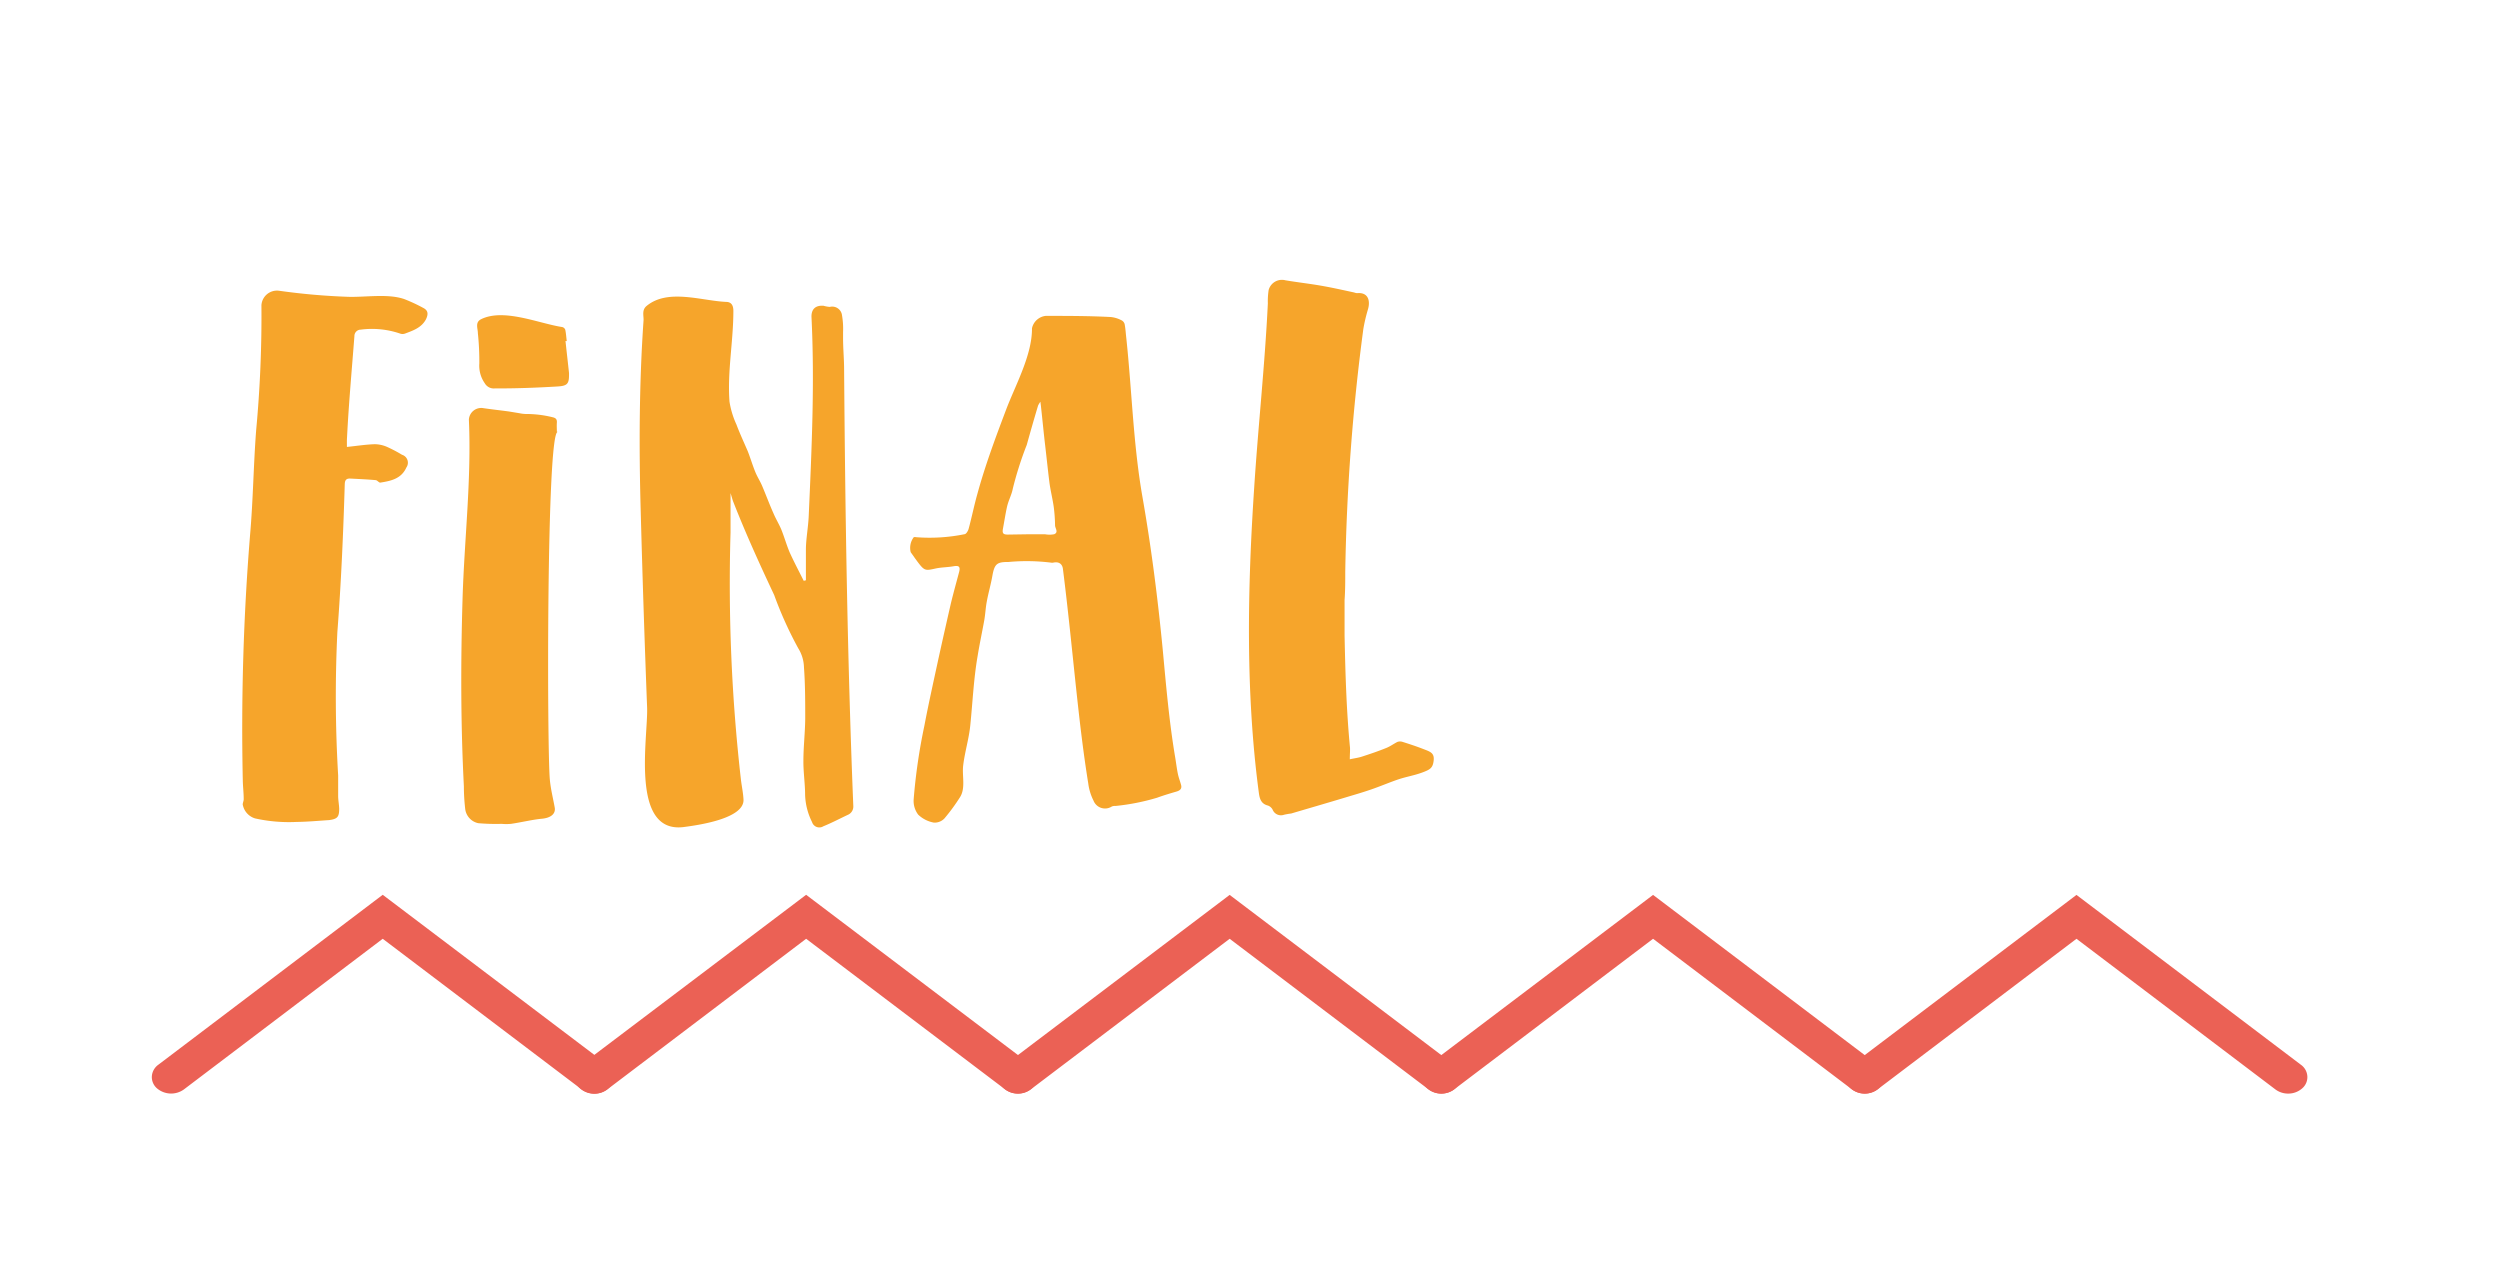 <svg xmlns="http://www.w3.org/2000/svg" viewBox="0 0 219.94 112.94"><defs><style>.cls-1{fill:#eb6155;}.cls-2{fill:#f6a52b;fill-rule:evenodd;}</style></defs><title>final</title><g id="Capa_3" data-name="Capa 3"><path class="cls-1" d="M52.3,95.31a.74.74,0,0,1-.43-.14L33.67,81.39,15.48,95.17a.72.72,0,0,1-.91,0,.48.48,0,0,1,0-.77L33.67,79.92,52.73,94.35a.49.49,0,0,1,.05.77A.71.71,0,0,1,52.3,95.31Z"/><path class="cls-1" d="M52.3,96.21a1.89,1.89,0,0,1-1.12-.36L33.67,82.59,16.17,95.85a1.92,1.92,0,0,1-2.38-.12,1.31,1.31,0,0,1-.43-1.06,1.37,1.37,0,0,1,.57-1L33.67,78.72,53.42,93.66a1.4,1.4,0,0,1,.57,1,1.35,1.35,0,0,1-.43,1.06A1.83,1.83,0,0,1,52.3,96.21Z"/><path class="cls-1" d="M89.55,95.31a.74.74,0,0,1-.43-.14L70.92,81.39,52.73,95.17a.72.72,0,0,1-.91,0,.48.48,0,0,1,0-.77L70.92,79.92,90,94.35a.48.48,0,0,1,0,.77A.71.71,0,0,1,89.55,95.31Z"/><path class="cls-1" d="M89.55,96.21a1.84,1.84,0,0,1-1.11-.36L70.92,82.59,53.42,95.85A1.92,1.92,0,0,1,51,95.73a1.33,1.33,0,0,1-.43-1.06,1.37,1.37,0,0,1,.57-1L70.92,78.72,90.67,93.66a1.4,1.4,0,0,1,.57,1,1.31,1.31,0,0,1-.43,1.06A1.81,1.81,0,0,1,89.55,96.21ZM89.29,95Z"/><path class="cls-1" d="M126.8,95.31a.76.76,0,0,1-.43-.14L108.18,81.39,90,95.17a.72.72,0,0,1-.91,0,.48.48,0,0,1,.05-.77l19.06-14.43,19,14.43a.48.48,0,0,1,0,.77A.69.69,0,0,1,126.8,95.31Z"/><path class="cls-1" d="M126.8,96.21a1.86,1.86,0,0,1-1.11-.36L108.18,82.59,90.67,95.85a1.91,1.91,0,0,1-2.38-.12,1.33,1.33,0,0,1-.43-1.06,1.37,1.37,0,0,1,.57-1l19.75-14.94,19.74,14.94a1.37,1.37,0,0,1,.57,1,1.33,1.33,0,0,1-.43,1.06A1.86,1.86,0,0,1,126.8,96.21Z"/><path class="cls-1" d="M164.05,95.31a.76.76,0,0,1-.43-.14L145.43,81.39l-18.2,13.78a.72.72,0,0,1-.91,0,.49.49,0,0,1,.05-.77l19.06-14.43,19,14.43a.48.48,0,0,1,.05.77A.69.69,0,0,1,164.05,95.31Z"/><path class="cls-1" d="M164.05,96.21a1.86,1.86,0,0,1-1.11-.36L145.43,82.59,127.92,95.85a1.91,1.91,0,0,1-2.38-.12,1.33,1.33,0,0,1-.43-1.06,1.4,1.4,0,0,1,.57-1l19.75-14.94,19.74,14.94a1.37,1.37,0,0,1,.57,1,1.33,1.33,0,0,1-.43,1.06A1.86,1.86,0,0,1,164.05,96.21Z"/><path class="cls-1" d="M201.3,95.31a.76.76,0,0,1-.43-.14L182.68,81.39l-18.2,13.78a.72.72,0,0,1-.91,0,.49.49,0,0,1,.05-.77l19.06-14.43,19,14.43a.49.49,0,0,1,.06.77A.73.73,0,0,1,201.3,95.31Z"/><path class="cls-1" d="M201.3,96.21a1.86,1.86,0,0,1-1.11-.36L182.68,82.59,165.17,95.85a1.91,1.91,0,0,1-2.38-.12,1.37,1.37,0,0,1-.43-1.06,1.4,1.4,0,0,1,.57-1l19.75-14.94,19.74,14.94a1.34,1.34,0,0,1,.57,1,1.3,1.3,0,0,1-.43,1.06A1.84,1.84,0,0,1,201.3,96.21Z"/><path class="cls-2" d="M30.52,39.32c.86-.09,1.63-.21,2.41-.24a2.76,2.76,0,0,1,1.13.24,12.56,12.56,0,0,1,1.31.69.73.73,0,0,1,.38,1.12c-.45,1-1.37,1.18-2.3,1.33-.12,0-.26-.21-.4-.22-.76-.07-1.52-.1-2.28-.14-.36,0-.43.21-.44.51-.13,4.32-.32,8.72-.65,13a118,118,0,0,0,.07,12.62c0,.6,0,1.2,0,1.8,0,.37.08.75.09,1.12,0,.72-.15.9-.89,1-.95.06-1.9.15-2.86.16A13.66,13.66,0,0,1,22.44,72a1.56,1.56,0,0,1-1.07-1.15c-.06-.15.08-.37.07-.55,0-.55-.07-1.1-.08-1.66A210.38,210.38,0,0,1,22,47.07c.27-3.09.3-6.17.54-9.27A108.09,108.09,0,0,0,23,26.86a1.37,1.37,0,0,1,1.56-1.28,57.56,57.56,0,0,0,6,.53c1.56.06,3.54-.3,5,.2a14.68,14.68,0,0,1,1.66.77c.44.22.48.53.26,1-.39.75-1.14,1-1.83,1.26a.64.64,0,0,1-.47,0A7.65,7.65,0,0,0,31.74,29a.56.56,0,0,0-.56.57c-.23,3-.5,5.94-.65,8.92C30.51,38.75,30.52,39,30.52,39.32Z"/><path class="cls-2" d="M70.9,51.05c0-.9,0-1.8,0-2.7s.21-2,.25-3c.26-5.87.53-11.62.24-17.5,0-.67.37-1,1.06-.95A2.63,2.63,0,0,0,73,27a.87.87,0,0,1,1.08.76,6.94,6.94,0,0,1,.09,1.45c0,.18,0,.37,0,.55,0,.86.08,1.72.09,2.58.1,12.89.29,25.69.81,38.56a.79.79,0,0,1-.49.79c-.72.34-1.42.71-2.14,1a.67.67,0,0,1-1-.37,5.75,5.75,0,0,1-.61-2.39c0-1-.16-2-.15-3,0-1.24.15-2.47.16-3.71,0-1.5,0-3-.11-4.5a3.31,3.31,0,0,0-.5-1.68,33.61,33.61,0,0,1-2.12-4.69c-1.27-2.7-2.5-5.4-3.59-8.18-.09-.22-.14-.45-.25-.79,0,1.24,0,2.36,0,3.48a152.33,152.33,0,0,0,.92,21.78c.07.56.19,1.12.22,1.69.1,1.72-4.13,2.28-5.26,2.43-4.75.6-3.12-7.94-3.22-10.52q-.33-8.59-.56-17.2c-.16-5.62-.14-11.29.25-16.9,0-.42-.15-.87.26-1.22,1.87-1.55,4.81-.46,7-.36.51,0,.64.38.64.79,0,2.68-.54,5.32-.34,8a7.65,7.65,0,0,0,.61,2c.3.8.66,1.57,1,2.36.23.59.41,1.2.65,1.79.17.43.44.84.62,1.27.34.8.64,1.62,1,2.42.2.47.47.91.67,1.38.26.64.45,1.32.73,2,.39.86.83,1.69,1.25,2.53Z"/><path class="cls-2" d="M118.75,66.8c.4-.09.75-.13,1.08-.24.71-.23,1.42-.47,2.11-.75.36-.14.68-.38,1-.54a.72.72,0,0,1,.46,0c.6.19,1.21.39,1.8.62s1,.33.93,1-.3.81-1,1.07-1.4.37-2.09.6-1.59.61-2.4.89-1.52.48-2.28.71c-1.59.48-3.18.94-4.77,1.41a6.37,6.37,0,0,0-.63.11.79.79,0,0,1-1-.45.76.76,0,0,0-.41-.36c-.6-.15-.73-.59-.8-1.11-1.18-8.84-1-18-.41-26.88.35-5.41.94-10.78,1.2-16.19a6.46,6.46,0,0,1,.07-1.17,1.21,1.21,0,0,1,1.48-.86c1,.17,2.07.29,3.11.47s2,.4,2.93.6a.88.88,0,0,0,.27.06c1-.09,1.17.71.94,1.45a14.61,14.61,0,0,0-.4,1.71,183.43,183.43,0,0,0-1.59,21.36c0,.83,0,1.66-.06,2.49,0,1,0,2.08,0,3.11.07,3.33.16,6.58.48,9.89C118.78,66.08,118.75,66.39,118.75,66.8Z"/><path class="cls-2" d="M94.71,60.91c-.39-3.62-.74-7.25-1.2-10.87-.06-.45-.38-.65-.86-.54a.5.5,0,0,1-.17,0,17.43,17.43,0,0,0-3.75-.06c-1,0-1.23.14-1.42,1.19-.13.76-.35,1.5-.49,2.26-.11.55-.13,1.13-.23,1.69-.18,1-.41,2.07-.58,3.12-.35,2-.44,4.08-.65,6.13-.12,1.18-.48,2.32-.62,3.49-.12.92.23,2-.28,2.81A17.18,17.18,0,0,1,83.09,72a1.19,1.19,0,0,1-.93.37,2.68,2.68,0,0,1-1.38-.7,2,2,0,0,1-.4-1.34,50.69,50.69,0,0,1,.94-6.47c.38-2,.83-4,1.26-6q.53-2.4,1.08-4.8c.22-.9.47-1.8.71-2.7.14-.51,0-.63-.5-.54s-1,.08-1.54.19c-1,.22-1,.24-1.8-.85l-.41-.58a1.55,1.55,0,0,1,.27-1.32.42.42,0,0,1,.2,0A15.34,15.34,0,0,0,84.84,47c.16,0,.33-.3.38-.49.27-1,.47-2,.75-3,.69-2.54,1.61-5,2.54-7.46.82-2.17,2.3-4.81,2.28-7.17A1.39,1.39,0,0,1,92,27.79c1.9,0,3.81,0,5.71.1a2.56,2.56,0,0,1,.92.27.54.54,0,0,1,.31.35c.08.41.1.83.15,1.25.49,4.63.61,9.31,1.41,13.91.78,4.43,1.36,9,1.79,13.45.3,3.21.57,6.4,1.11,9.58.08.49.14,1,.24,1.45.07.31.19.61.27.92s-.09.47-.38.56c-.58.17-1.16.34-1.73.55a19.4,19.4,0,0,1-3.61.72c-.15,0-.3,0-.44.09a1.09,1.09,0,0,1-1.55-.56,4.65,4.65,0,0,1-.46-1.51C95.31,66.26,95,63.59,94.71,60.91ZM91.53,35.34a2.81,2.81,0,0,0-.2.33c-.35,1.16-.68,2.32-1,3.47A30.66,30.66,0,0,0,89.1,43c-.1.53-.37,1-.5,1.56s-.24,1.28-.36,1.93c-.08.42,0,.55.46.54L90.63,47c.44,0,.87,0,1.3,0a2.17,2.17,0,0,0,.81,0c.41-.17.09-.51.08-.77a14.16,14.16,0,0,0-.11-1.59c-.1-.72-.28-1.43-.38-2.15-.14-1.1-.25-2.2-.38-3.3s-.23-2.17-.35-3.25C91.58,35.73,91.56,35.59,91.53,35.34Z"/><path class="cls-2" d="M49.07,38c-1-.1-.94,27.86-.7,30.55.07.83.28,1.65.43,2.48.11.57-.35.93-1.14,1s-1.81.32-2.71.45a4.5,4.5,0,0,1-.82,0,17.59,17.59,0,0,1-2.06-.06,1.46,1.46,0,0,1-1.15-1.32,17.37,17.37,0,0,1-.11-1.92c-.28-5.45-.28-10.91-.12-16.37.15-5.28.8-10.62.56-15.9a1.09,1.09,0,0,1,1.29-1c.75.11,1.49.19,2.23.29l.91.15a3.33,3.33,0,0,0,.54.07,9.81,9.81,0,0,1,2.41.29c.3.07.38.21.36.48s0,.53,0,.79Z"/><path class="cls-2" d="M49.75,30c.1.94.21,1.88.31,2.82V33c0,.76-.16.95-1,1-1.84.11-3.67.18-5.52.17a.91.91,0,0,1-.89-.45,2.69,2.69,0,0,1-.48-1.75,24,24,0,0,0-.13-2.67c0-.41-.26-.93.27-1.21,2-1,5.1.37,7.14.68a.38.38,0,0,1,.28.24c.07.34.09.68.13,1Z"/></g></svg>